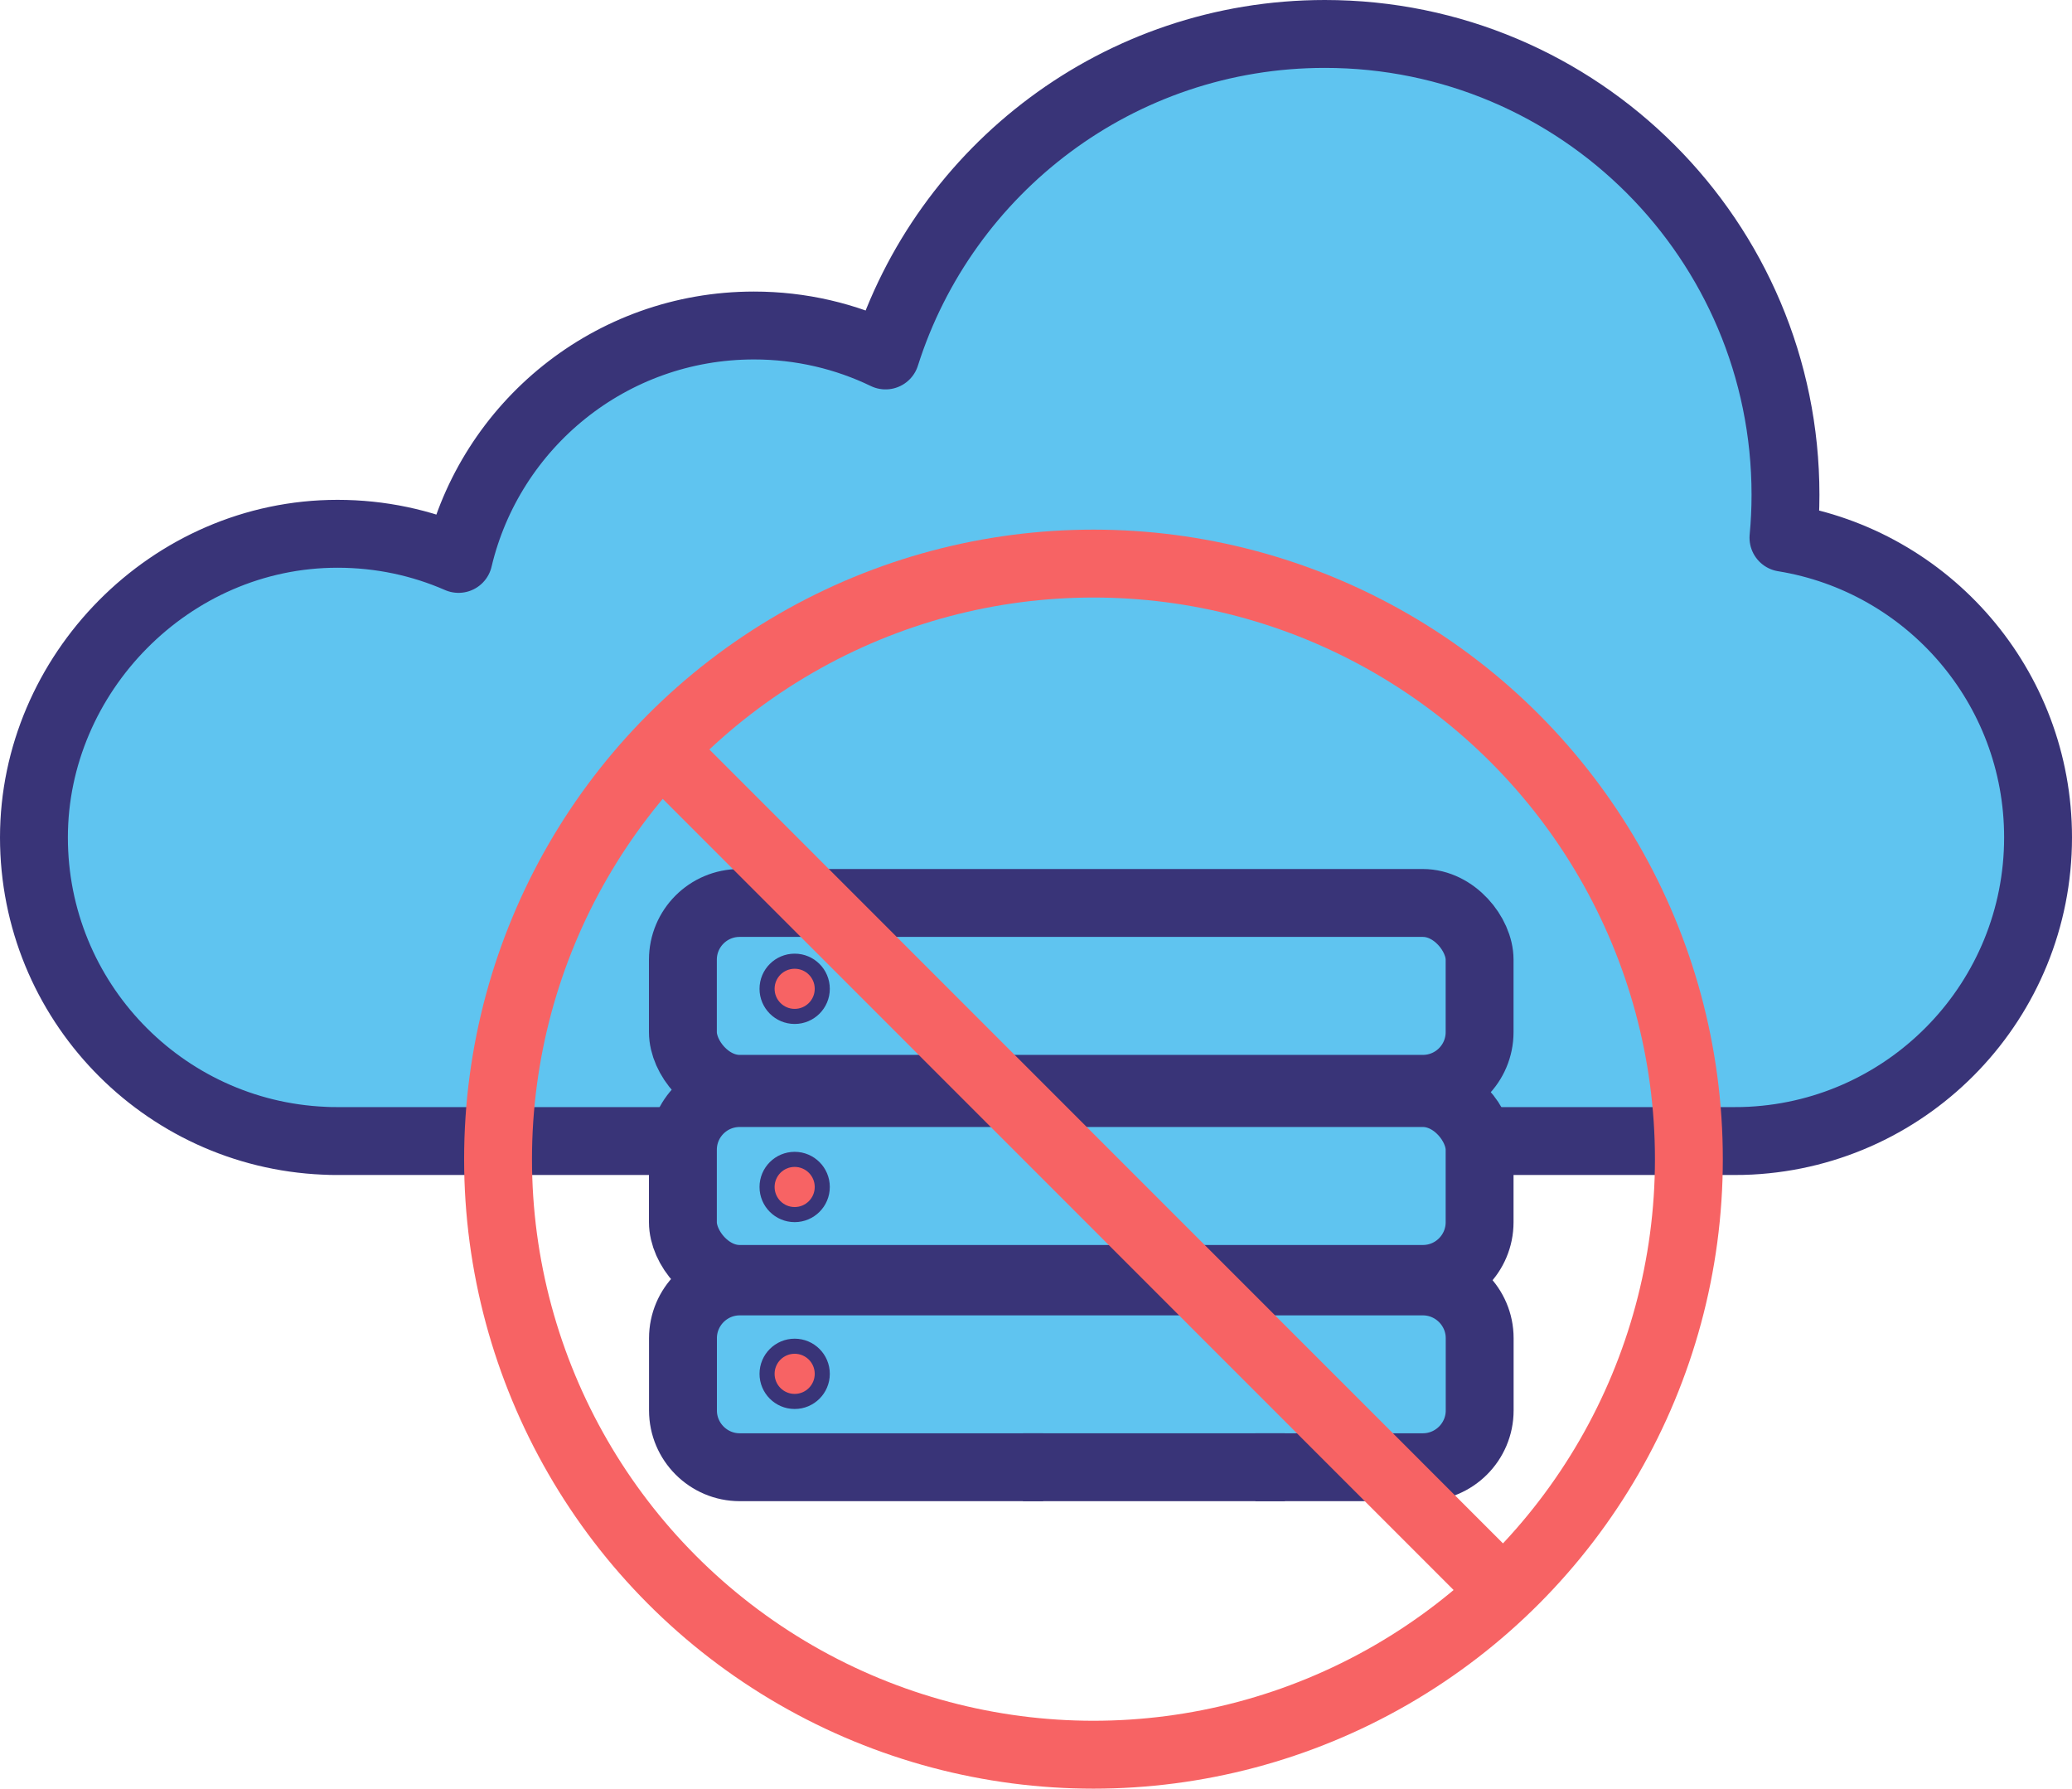 <?xml version="1.0" encoding="UTF-8"?><svg xmlns="http://www.w3.org/2000/svg" viewBox="0 0 274.74 237.11"><defs><style>.d{stroke-linejoin:round;}.d,.e,.f,.g{stroke-width:9px;}.d,.e,.f,.h{stroke:#393478;}.d,.f{fill:#5fc4f0;}.e,.f,.g,.h{stroke-miterlimit:10;}.e,.g{fill:none;}.g{stroke:#f76364;}.h{fill:#f76364;stroke-width:2px;}</style></defs><g id="a"/><g id="b"><g id="c"><g><g><path class="d" d="M270.24,111.01c0,21.52-16.89,39.1-38.13,40.2-.7,.04-1.41,.05-2.12,.05H44.75c-.6,0-1.18,0-1.78-.04-21.4-.93-38.47-18.58-38.47-40.21s18.03-40.25,40.25-40.25c5.71,0,11.13,1.18,16.05,3.33,4.2-17.74,20.14-30.94,39.17-30.94,6.25,0,12.17,1.42,17.45,3.97,7.83-24.71,30.96-42.62,58.25-42.62,33.73,0,61.08,27.35,61.08,61.09,0,1.92-.09,3.82-.27,5.69,19.15,3.1,33.76,19.7,33.76,39.73Z"/><g><rect class="f" x="90.55" y="119.7" width="105.64" height="24.64" rx="7.52" ry="7.52"/><rect class="f" x="90.55" y="144.9" width="105.64" height="24.64" rx="7.52" ry="7.52"/><path class="f" d="M138.32,194.5h-40.24c-4.14,0-7.52-3.38-7.52-7.52v-9.59c0-4.14,3.38-7.52,7.52-7.52h90.59c4.14,0,7.53,3.38,7.53,7.52v9.59c0,4.14-3.38,7.52-7.53,7.52h-22.21"/><circle class="h" cx="105.37" cy="131.08" r="3.66"/><circle class="h" cx="105.37" cy="157.35" r="3.66"/><circle class="h" cx="105.37" cy="182.12" r="3.66"/></g></g><line class="e" x1="135.64" y1="194.5" x2="170.37" y2="194.5"/><circle class="g" cx="144.99" cy="153.66" r="78.95"/><line class="g" x1="87.69" y1="99.35" x2="200.34" y2="212.01"/></g></g></g></svg>